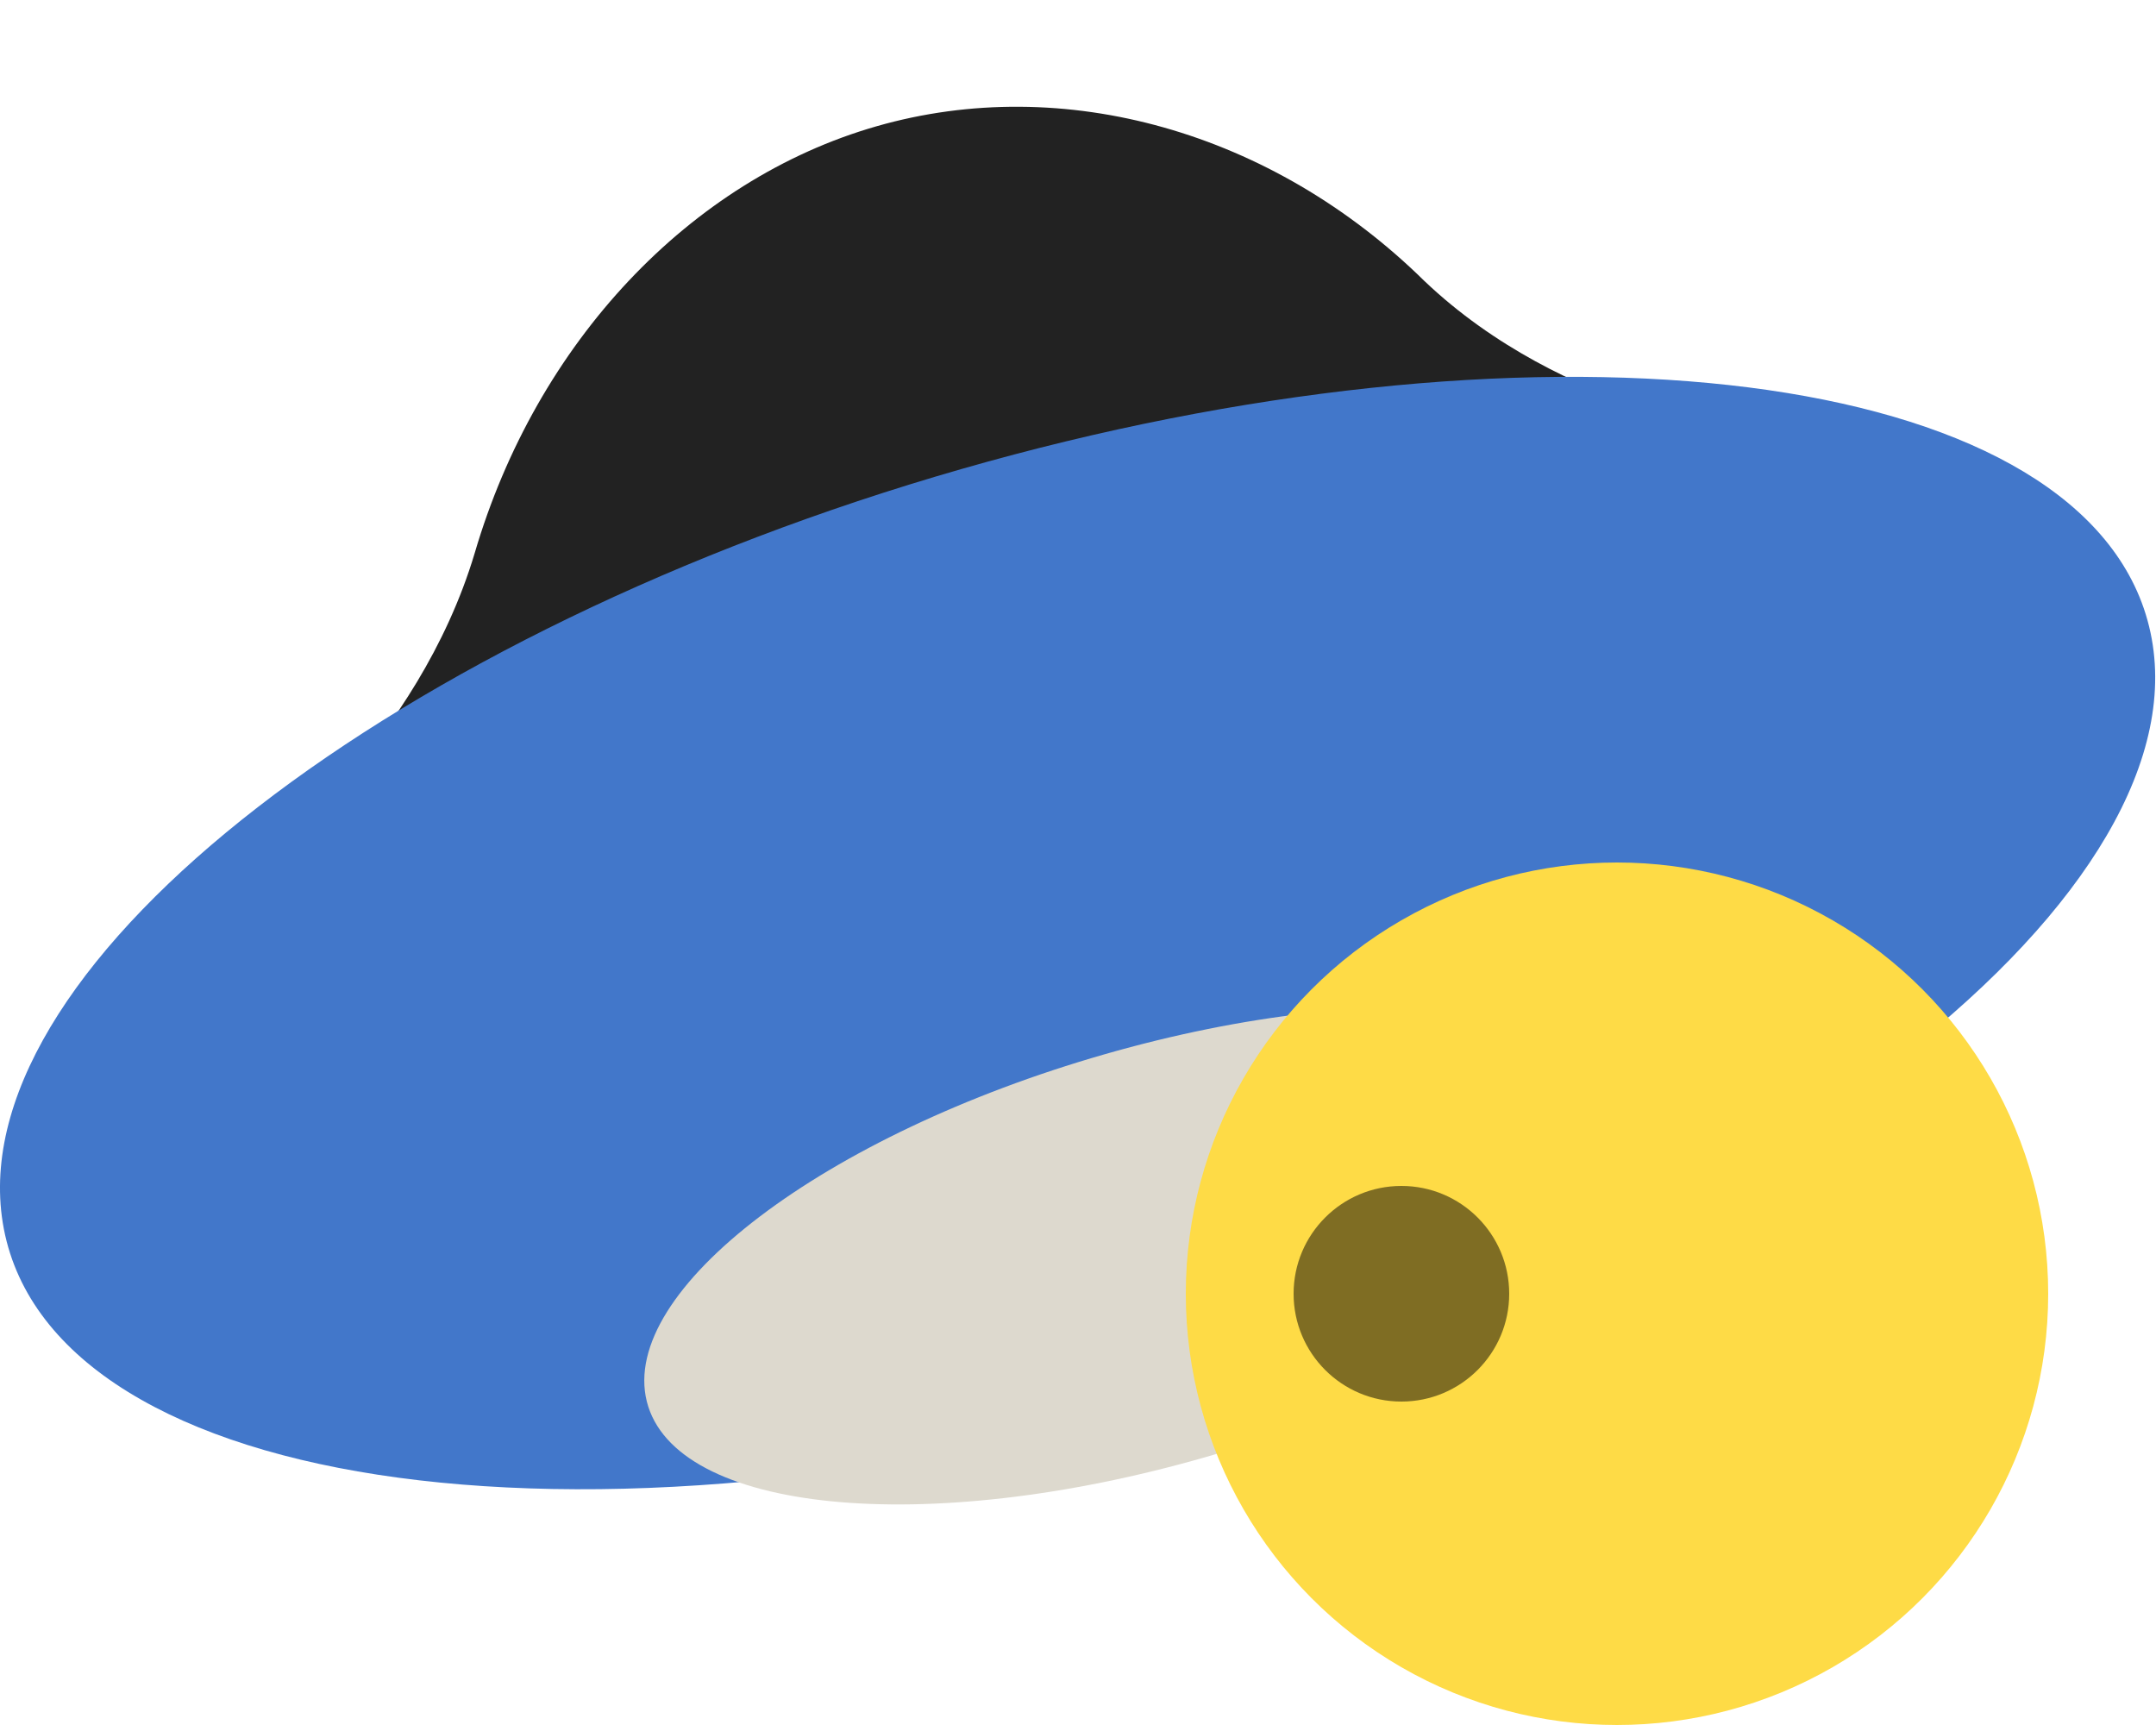 <?xml version="1.0" encoding="UTF-8" standalone="no"?>
<svg version="1.1"
    xmlns="http://www.w3.org/2000/svg"
    xmlns:xlink="http://www.w3.org/1999/xlink" xmlns:sketch="http://www.bohemiancoding.com/sketch/ns"
    width="20px"
    height="16px"
    viewBox="0 0 20 16">
    <defs></defs>
    <g id="Page-1" stroke="none" stroke-width="1" fill="none" fill-rule="evenodd" sketch:type="MSPage">
        <g id="16" sketch:type="MSLayerGroup" transform="translate(-31, -23)">
            <g id="Imported-Layers" transform="translate(31, 24)" sketch:type="MSShapeGroup">
                <path d="M13.213,1.606 C14.51,2.84 16.294,3.036 16.294,3.036 C16.294,3.036 14.852,11.263 11.172,12.319 C7.492,13.374 2.645,10.589 2.401,7.022 C2.401,7.022 3.877,5.889 4.403,4.132 C4.976,2.178 6.398,0.668 8.132,0.171 C9.867,-0.327 11.804,0.22 13.213,1.606" id="Fill-1" fill="#222222"></path>
                <path d="M8.92,3.35 C14.142,1.852 19.025,2.359 19.867,4.588 C20.755,6.943 16.838,10.292 11.071,11.947 C5.304,13.602 0.348,12.798 0.017,10.283 C-0.295,7.902 3.697,4.848 8.92,3.35" id="Fill-2" fill="#4277CA"></path>
                <path d="M10.246,8.779 C12.848,8.032 15.168,8.263 15.426,9.295 C15.684,10.327 13.784,11.77 11.181,12.516 C8.578,13.263 6.259,13.032 6,11.999 C5.742,10.968 7.643,9.526 10.246,8.779" id="Fill-3" fill="#DDD9CE"></path>
            </g>
            <circle id="Oval-2" fill="#FEDB46" sketch:type="MSShapeGroup" cx="46" cy="35" r="4"></circle>
            <circle id="Oval-10" opacity="0.5" fill="#000000" sketch:type="MSShapeGroup" cx="44" cy="35" r="1">
                <animate attributeName="cx" attributeType="XML" from="44" to="48" dur="600ms" repeatCount="indefinite"/>
            </circle>
        </g>
    </g>
</svg>
